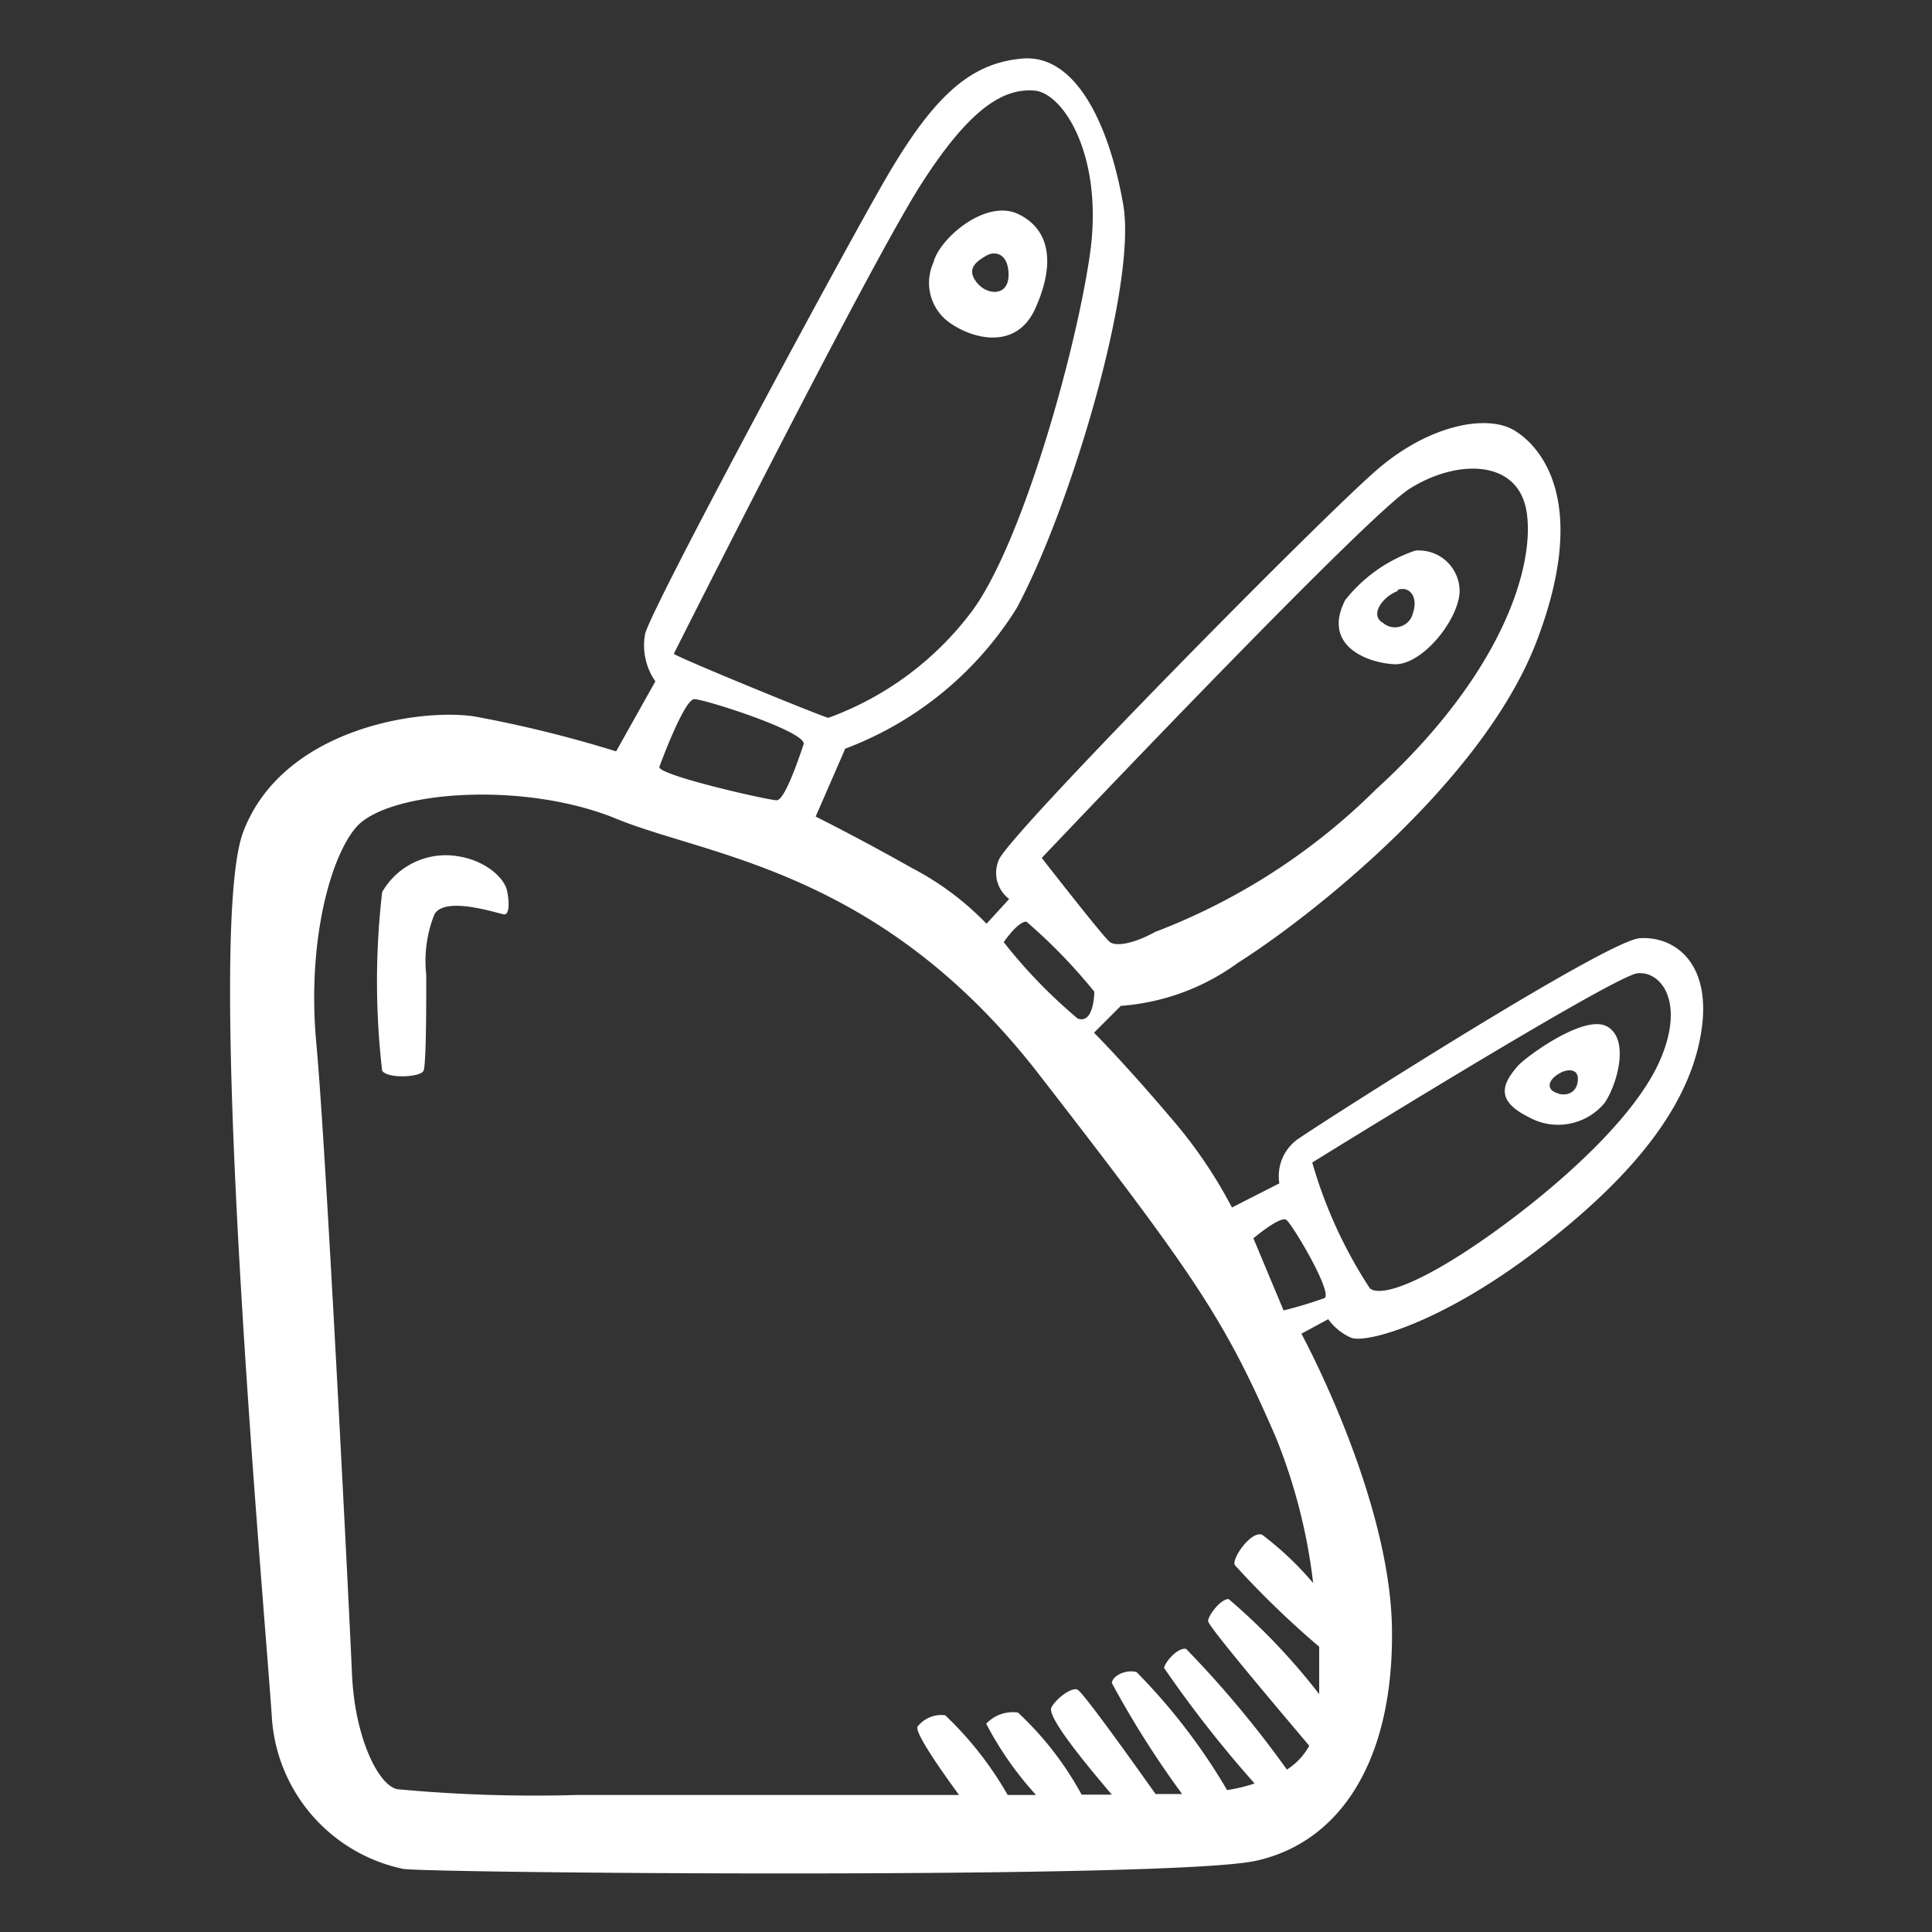 <svg height="64" viewBox="0 0 64 64" width="64" xmlns="http://www.w3.org/2000/svg"><rect x="0" y="0" width="64" height="64" fill="#333333" stroke="none"/><path d="m54.32 31.08c-1.09.07-10.37 6-11.26 6.61a1.5 1.5 0 0 0 -.68 1.51l-1.57.8a15.49 15.49 0 0 0 -2.05-3c-1.5-1.77-2.52-2.79-2.52-2.79l.89-.89a7.5 7.5 0 0 0 3.87-1.42c2.39-1.51 8.12-6 9.9-10.65s.13-6.48-.75-7-2.73-.2-4.44 1.23-12.28 12.15-12.62 13a1.08 1.08 0 0 0 .34 1.3l-.75.82a9.57 9.57 0 0 0 -2.46-1.84c-1.77-1-3.2-1.71-3.2-1.71l.98-2.25a11.43 11.43 0 0 0 5.67-4.64c1.77-3.27 4-10.71 3.54-13.37s-1.57-5-3.34-4.85-3 1.3-4.64 4.17-7.66 14.05-7.86 14.89a2.08 2.08 0 0 0 .34 1.57l-1.3 2.32a40.53 40.53 0 0 0 -4.71-1.16c-1.84-.27-6.34.41-7.64 3.82s.68 25.45.94 29.25a5.49 5.49 0 0 0 4.36 5.11c.89.14 25.45.35 28.25-.27s4.57-3.34 4.5-7.71-3-9.75-3-9.75l.89-.48a1.83 1.83 0 0 0 .75.61c.48.21 3-.47 6.21-2.93s5-4.78 5.39-7.16-.94-3.22-2.03-3.14zm-7.64-14.88c1.57-1 3.61-1 3.89.75s-.75 5.33-5 9.21a21 21 0 0 1 -7.3 4.71c-.75.41-1.3.48-1.5.34s-2.26-2.79-2.26-2.79 10.6-11.19 12.17-12.22zm-12.68 14.33a18 18 0 0 1 2.25 2.32s0 1.09-.55.89a16.93 16.93 0 0 1 -2.45-2.53s.46-.68.75-.68zm-3.42-24.53c1.63-2.52 2.72-3.07 3.68-3s2.32 2.18 1.84 5.46-2.25 9.54-3.89 11.77a10.38 10.38 0 0 1 -4.77 3.55c-.28-.07-4.78-1.91-5.12-2.12 0 0 6.62-13.17 8.26-15.66zm-7.58 17.16c.34 0 3.76 1.09 3.62 1.5s-.62 1.85-.89 1.85-3.89-.82-3.89-1.1c0 0 .82-2.25 1.16-2.25zm20.5 29.28a10.49 10.49 0 0 0 -1.69-1.6c-.36-.14-1 .77-.91 1a30.44 30.44 0 0 0 2.8 2.71v1.57a21.15 21.15 0 0 0 -3-3.15c-.27 0-.68.55-.68.73s2.51 3.13 3.35 4.13a2.15 2.15 0 0 1 -.74.79 34.63 34.63 0 0 0 -3.34-4c-.27-.05-.68.41-.73.63a38.64 38.64 0 0 0 3 3.83 5.74 5.74 0 0 1 -.91.22 19.86 19.86 0 0 0 -3-3.91c-.32-.09-.78.09-.82.36a31.42 31.42 0 0 0 2.33 3.68h-.88c-.59-.83-2.4-3.38-2.59-3.46s-.68.27-.86.59 1.35 2.12 2 2.89h-1a10.61 10.61 0 0 0 -2.11-2.72 1.21 1.21 0 0 0 -1.05.37 11 11 0 0 0 1.65 2.36h-.94a11.46 11.46 0 0 0 -2.07-2.64 1 1 0 0 0 -.91.37c-.14.17.87 1.59 1.37 2.27-4.81 0-10.32 0-12.61 0a49.14 49.14 0 0 1 -6-.19c-.63-.13-1.41-1.72-1.5-3.82s-.86-17.46-1.18-20.87.48-6.23 1.33-7.19c1.06-1.19 5.53-1.53 8.6-.27s8.76 1.7 14 8.46 6.16 8.14 7.84 12a18.58 18.58 0 0 1 1.25 4.86zm.38-9.44a14.11 14.11 0 0 1 -1.36.41l-1-2.39s.89-.75 1.09-.61 1.54 2.4 1.27 2.59zm11.12-7.9c-.82 1.91-3.34 4.16-5.53 5.73s-3.68 2.17-4.09 1.85a15.28 15.28 0 0 1 -1.91-4.17s10-6.2 10.78-6.27 1.57.95.75 2.86zm-1.77-1.1c-.75-.41-2.67 1-2.94 1.3-.54.61-.75 1.16.34 1.7a2 2 0 0 0 2.53-.47c.41-.61.84-2.11.07-2.53zm-1.61 2.22c-.41-.1-.37-.45.07-.68.19-.11.58-.17.58.2s-.27.59-.65.49zm-5.49-14.22c.92.1 2.15-1.4 2.22-2.36a1.35 1.35 0 0 0 -1.47-1.4 5 5 0 0 0 -2.32 1.64c-.75 1.47.65 2.05 1.57 2.12zm.17-2.46c.4-.14.68.24.51.75a.61.61 0 0 1 -1 .34c-.46-.26.01-.88.49-1.05zm-14.91-8.9c.76.58 2.26 1 2.9-.41s.55-2.59-.54-3.13-2.64.81-2.83 1.6a1.62 1.62 0 0 0 .47 1.94zm1.3-2.18c.27-.15.72-.07.72.65s-.72.68-1.06.24-.03-.68.34-.89zm-17.49 19.91a2.43 2.43 0 0 0 -2.54 1.18 25.57 25.57 0 0 0 0 5.92c.18.27 1.27.22 1.37 0s.09-2.77.09-3.18a4.17 4.17 0 0 1 .27-2c.36-.64 2.18 0 2.32 0s.18-.32.09-.77-.73-1.01-1.6-1.15z" fill="#fff"/></svg>